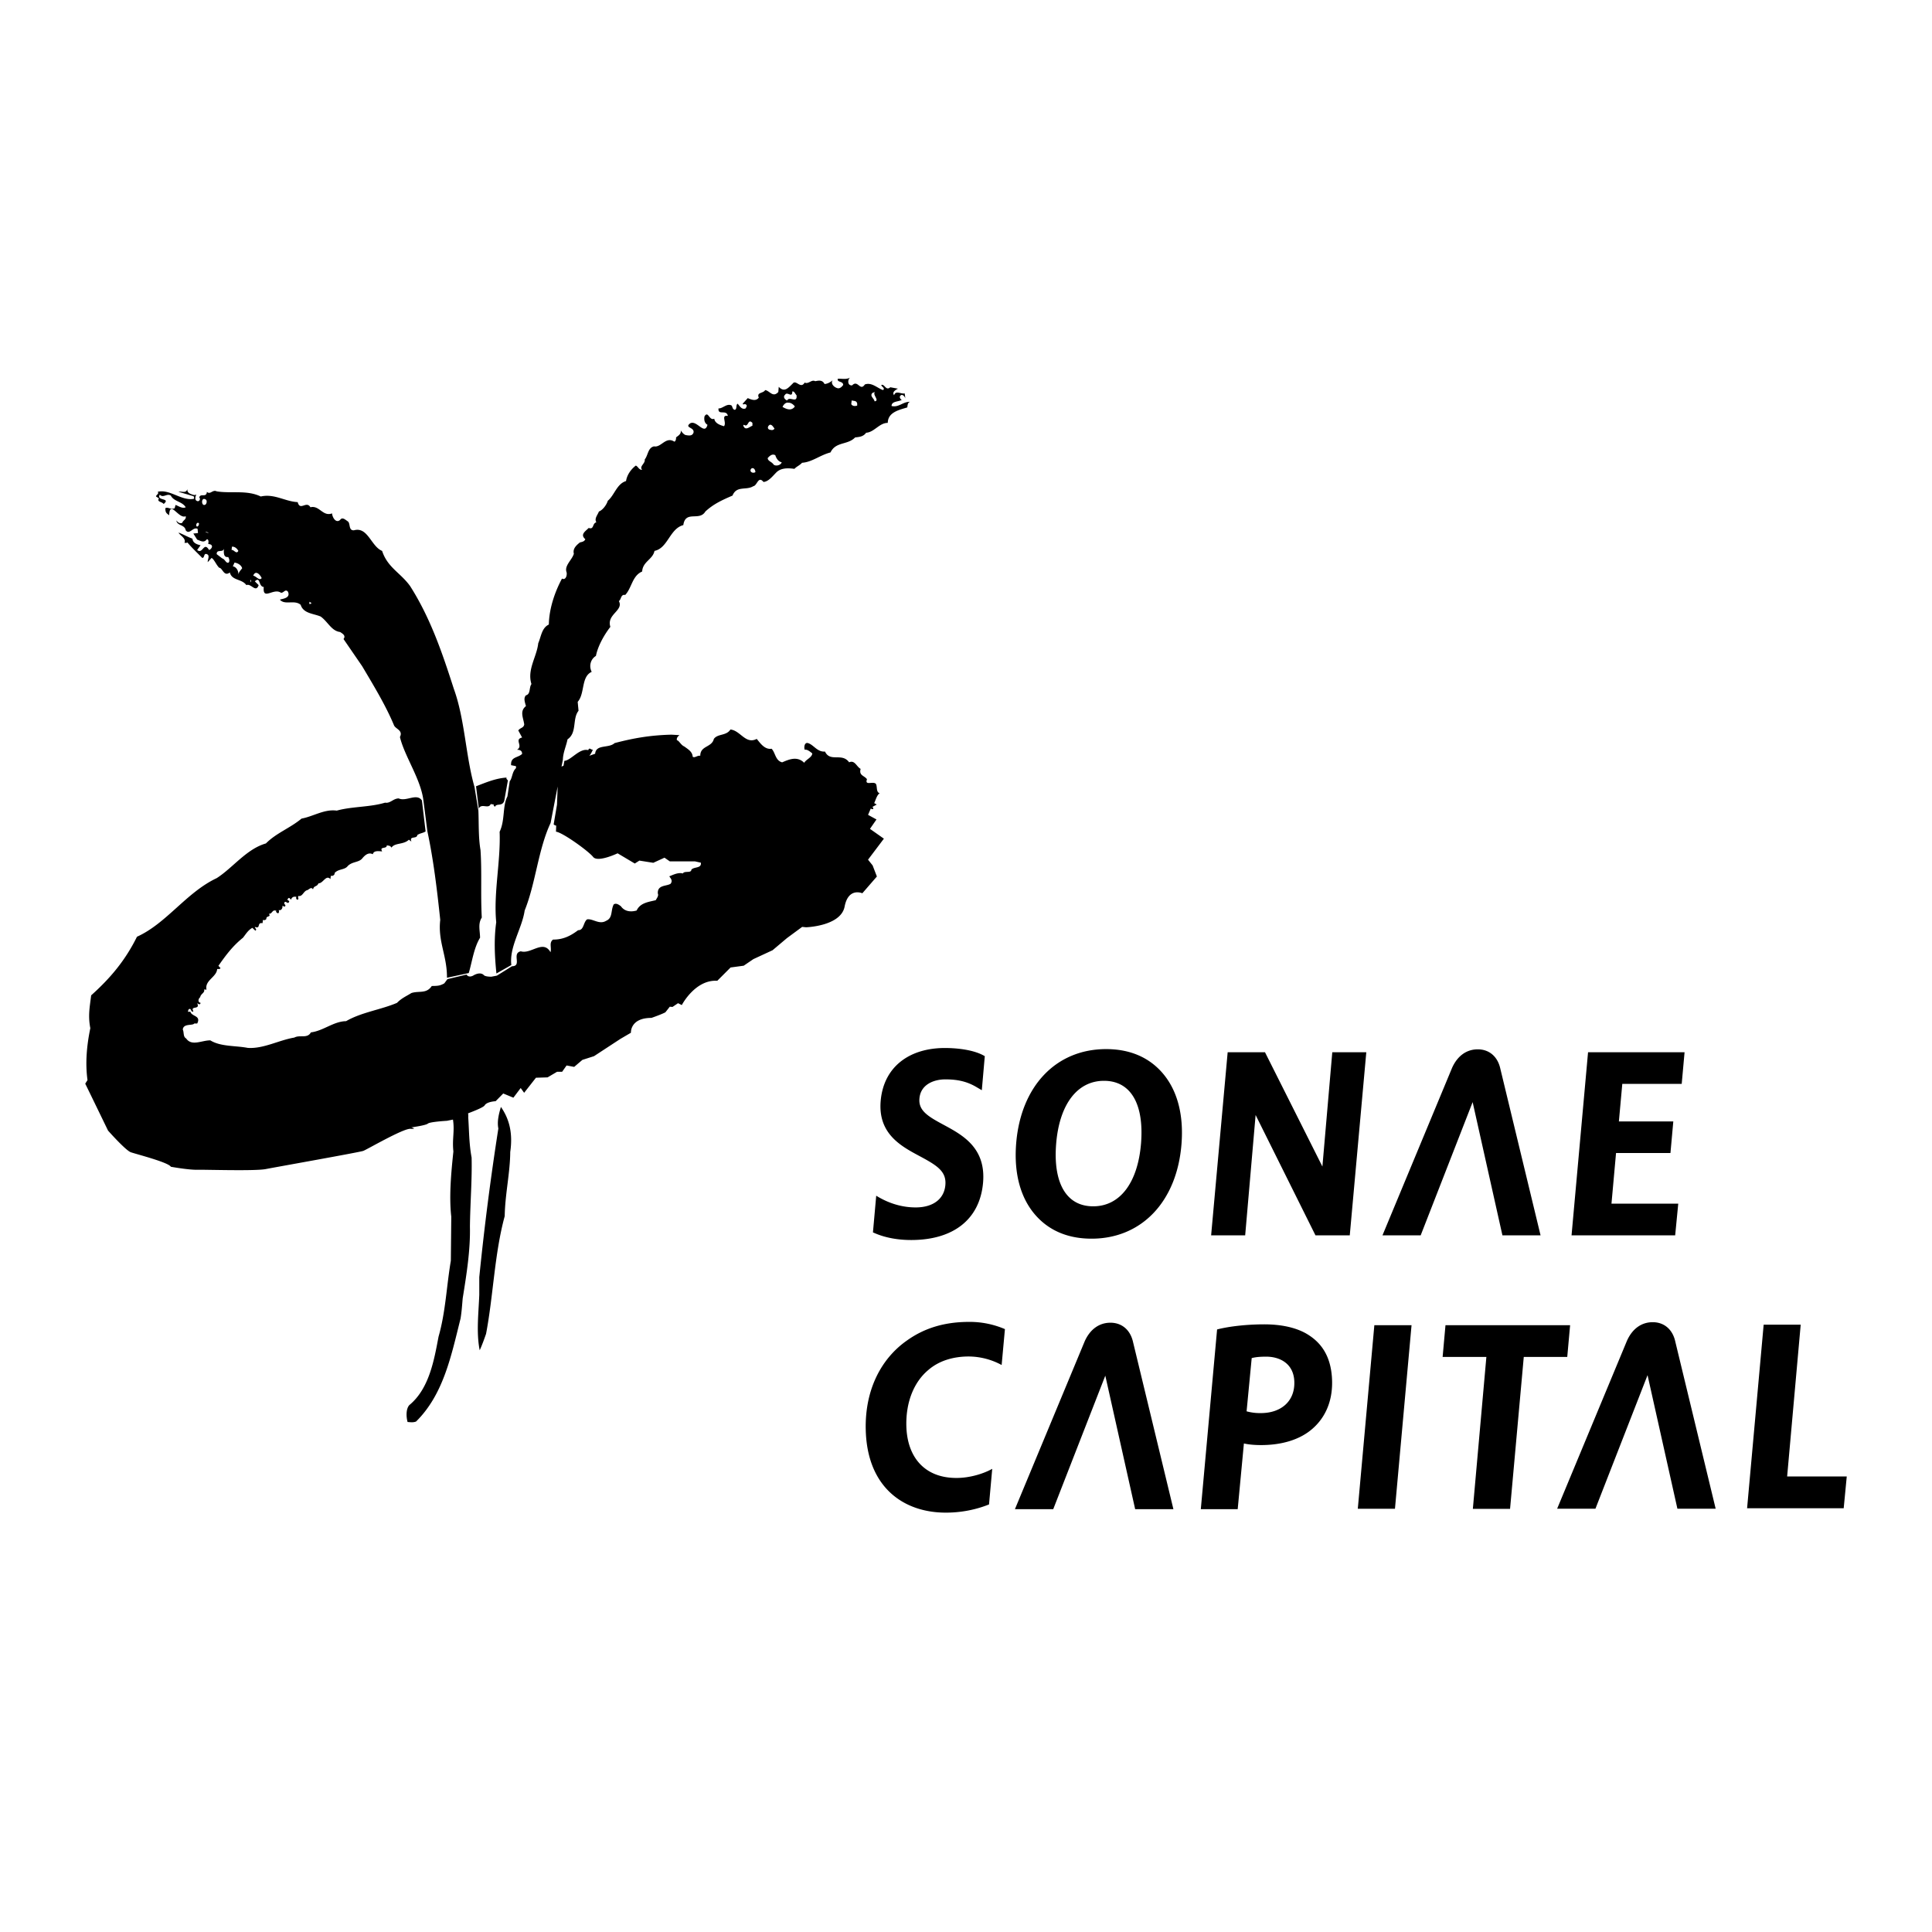 <svg xmlns="http://www.w3.org/2000/svg" width="2500" height="2500" viewBox="0 0 192.756 192.756"><g fill-rule="evenodd" clip-rule="evenodd"><path fill="#fff" d="M0 0h192.756v192.756H0V0z"/><path d="M175.961 132.164h3.695l-1.353 15.145h5.948l-.305 3.168h-9.638l1.653-18.313zM50.672 77.861l-.365 2.053c-.219.587-.769.183-.926.589-.053-.088-.231-.158-.083-.234l-.339-.047c-.224.537-.923-.123-1.19.449l-.274-2.224c.994-.38 1.961-.801 3.05-.867-.066.112.042.181.127.281zm24.695-30.757c-.009-.241-.168-.474-.381-.374-.296.262.065.565.381.374zm2.623-.983c-.348-.063-.548-.416-.636-.701-.336-.194-.601.111-.76.281.011.32.392.344.592.654.233.194.731.052.804-.234zm-.719-3.367c-.157-.192-.252-.403-.466-.375-.179.1-.283.335-.083.468.169.053.432.136.549-.093zm-2.201-.281v-.281c-.485-.495-.369.521-.847.187-.146.088.001.183.044.282.233.217.519-.076.803-.188zm4.233-1.917c-.139-.203-.403-.391-.635-.376-.307-.074-.54.265-.593.421.349.196.867.453 1.228-.045zm6.219-.282c-.055-.343-.392-.251-.549-.327l-.043.373c.103.194.368.23.592.141v-.187zm3.175-.888l-1.439.655c.548-.063-.256-.671.041-.936l-.252.093c-.309.324.157.534.212.842l1.438-.654zm-9.226.047c-.157-.157-.21-.414-.422-.375 0 .71-.507-.05-.72.328-.242.195-.021.51.212.562.222-.461 1.027.357.93-.515zm7.133 46.338l.458.571.425 1.106-1.453 1.674s-1.391-.629-1.766 1.327c-.376 1.958-3.848 2.066-3.848 2.066l-.387-.04-1.518 1.119-1.438 1.212-1.91.884-.967.658-1.309.177-1.327 1.328c-2.21-.142-3.541 2.423-3.541 2.423l-.375-.188-.553.375-.268-.025-.441.559c-.38.209-1.391.558-1.391.558-2.15 0-2.047 1.481-2.047 1.481l-1.051.615-2.631 1.722-1.16.372-.82.699-.758-.142-.443.629h-.506l-.947.559-1.159.035-1.179 1.503-.345-.476-.728.965-1.013-.42-.758.77s-.885.043-1.097.417c-.093.168-.847.488-1.654.794.024.127.027.27.017.393.096 1.433.075 2.588.337 4.023.054 2.199-.136 4.434-.168 6.873.053 2.308-.328 4.739-.72 7.158-.062.68-.093 1.272-.212 2.013-.938 3.751-1.711 7.598-4.444 10.291-.301.111-.555.063-.845.045-.154-.576-.154-1.312.171-1.684 1.991-1.639 2.475-4.493 2.919-6.829.709-2.48.794-5.027 1.227-7.578l.043-4.396c-.232-2.045-.008-4.43.211-6.504-.136-1.258.14-2.005-.042-3.181l-.607.121s-1.69.097-1.896.278c-.208.184-1.656.379-1.656.379s.645.181-.083.141c-.73-.04-4.326 2.062-4.706 2.203-.38.139-8.657 1.605-9.731 1.815-1.075.209-5.955.05-6.824.069-.869.021-2.644-.3-2.644-.3-.237-.441-3.467-1.263-3.99-1.446-.525-.182-2.277-2.162-2.277-2.162l-1.581-3.258-.144-.296-.55-1.127.226-.357c-.239-1.724-.071-3.476.281-5.182-.251-1.266-.042-2.189.083-3.273 1.908-1.709 3.398-3.474 4.571-5.848 2.952-1.332 4.92-4.417 7.955-5.847 1.607-1.025 2.972-2.91 4.909-3.461 1.024-1.037 2.41-1.527 3.556-2.48 1.182-.217 2.27-.966 3.512-.795 1.541-.428 3.326-.334 4.824-.795.512.099.808-.416 1.355-.422.766.346 1.801-.566 2.318.204l.368 3.092c-.301.181-.522.16-.825.354-.05.438-.832.041-.591.655l-.254-.187c-.525.519-1.414.285-1.734.794-.135-.229-.281-.182-.466-.233.003.414-.769.063-.465.609-.451-.043-.843-.078-.932.281-.451-.231-.809.12-1.058.421-.343.412-.979.295-1.438.749-.303.412-.927.271-1.313.7.027.179-.172.332-.38.28l-.042.329c-.439-.477-.735.446-1.185.42-.184.401-.437.179-.551.608-.195-.325-.428.073-.635.093-.332.144-.425.635-.804.563-.162.107.124.317-.127.373-.13-.056-.141-.185-.085-.28-.289-.069-.458.037-.549.28-.11-.114-.194-.278-.298-.093-.15.119.041.154.127.233-.097.481-.415-.219-.507.235l.127.188c-.035.27-.289.001-.296.046.028.259-.129.504-.38.42.008-.022.103.306-.084.328-.079-.044-.268-.163-.127-.233-.448-.21-.394.305-.762.28.25.364-.298.166-.253.515a.265.265 0 0 1-.339.092l-.042.33c-.605-.104-.139.608-.762.373-.023.13.252.247.043.375l-.298-.282c-.423.235-.614.575-.93.982-1.017.82-1.673 1.685-2.455 2.807l.212.234c-.119.139-.191.058-.339.093-.054.806-1.27 1.121-1.06 2.057-.094-.035-.2.012-.251-.046.136.351-.33.431-.381.796-.15.092-.307.489.041.562-.064.29-.295.032-.338.046.327.699-.729.187-.381.796-.201.161-.244-.259-.338-.234-.168-.024-.168.138-.211.28H19c.115.49 1.088.361.676 1.171h-.297c-.148.242-1.088-.037-1.142.607.138.266.011.711.339.889.55.805 1.575.173 2.41.187 1.037.641 2.507.512 3.726.749 1.563.113 3.117-.774 4.654-1.028.548-.307 1.297.136 1.651-.517 1.244-.152 2.259-1.1 3.512-1.121 1.539-.892 3.465-1.136 5.078-1.824.458-.47.914-.656 1.439-.982.775-.246 1.495.104 2.032-.702.531-.013.786.004 1.25-.263l.314-.422 1.907-.455s.171.349.654.106c0 0 .63-.427 1.042-.081 0 0 .073.188.775.188l.557-.106 1.501-.936c1.049-.013-.066-1.294.885-1.492 1.016.315 2.232-1.205 2.963.092.125-.466-.171-.957.254-1.263.982.013 1.743-.361 2.497-.934.59.013.505-.772.888-1.077.559-.115 1.224.562 1.905.141.694-.291.44-1.026.761-1.637.239-.161.494.013.721.187.334.48.904.609 1.566.421.354-.769 1.179-.851 1.905-1.029.12-.22.311-.454.21-.655-.068-.886.851-.723 1.27-.982.247-.325.005-.535-.127-.748.333-.115.853-.418 1.356-.281.151-.301.828.003.846-.375.256-.319 1.034-.104.946-.702l-.593-.133h-2.507l-.527-.365-1.118.51-1.387-.219-.46.291-1.713-1.019s-1.979.946-2.44.364c-.46-.583-3.049-2.448-3.71-2.522l.024-.604a.462.462 0 0 1-.254-.125l.333-1.969.066-1.813-.705 3.642c-1.239 2.634-1.487 6.013-2.587 8.735-.259 1.792-1.553 3.627-1.329 5.438l-1.488.845c-.185-1.794-.252-3.453-.02-5.114-.284-2.908.455-6.1.339-9.027.554-1.15.272-2.571.778-3.524l.23-1.519c.265-.308.231-.928.601-1.274.042-.063.042-.203 0-.232l-.466-.094c-.053-.858.655-.707 1.1-1.122 0-.38-.284-.403-.506-.422.653-.367-.319-1.021.506-1.216l-.379-.702c.159-.272.539-.237.591-.607-.095-.682-.476-1.313.17-1.825-.084-.341-.276-.786 0-1.076.486-.119.296-.785.551-1.123-.457-1.439.539-2.736.676-4.068.295-.691.348-1.534 1.058-1.871.03-1.603.602-3.264 1.313-4.585.366.189.514-.303.464-.608-.266-.677.527-1.226.719-1.871-.139-.524.295-.874.594-1.122.177-.056.442-.068.55-.328-.554-.477.019-.792.338-1.123.558.19.334-.453.763-.562-.227-.381.133-.732.254-1.076.388-.148.769-.673.888-1.075.663-.546.895-1.69 1.82-1.965.1-.649.523-1.199.973-1.543.227.075.303.437.634.42-.322-.345.334-.626.255-1.028.343-.416.311-1.175.93-1.31.714.147 1.17-1.033 2.031-.468.121-.052.165-.216.169-.374-.07-.111.556-.276.466-.748.079.111.268.403.507.466.24.031.62.136.763-.233.143-.566-.938-.473-.337-.935.658-.391 1.442 1.245 1.735.14-.336-.192-.348-.565-.298-.841.375-.613.469.474.973.234.068.451.564.638.975.748.289-.379-.347-1.139.381-1.028-.137-.694-1.002.006-.932-.749.405.042.849-.555 1.312-.282.088.125.078.359.298.423.267-.041.095-.485.295-.609.192.183.394.639.805.468.042-.099.191-.285.041-.375-.156-.144-.262.077-.339-.093l.508-.56c.288.124.805.368 1.1-.049-.242-.553.437-.401.635-.749.457.057.764.792 1.313.188l.042-.515c.572.604.952.102 1.396-.327.317-.437.794.592 1.187-.094.4.185.686-.343 1.057-.14.274-.049.708-.178.929.28.286-.015.572-.167.805-.375-.221.347.158.722.509.796.21.044.412-.133.549-.329-.023-.412-.614-.224-.549-.607.381-.05.814.105 1.241-.125-.244.16-.313.81.198.778.58-.61.781.64 1.27-.093.685-.25 1.266.383 1.818.561.251-.214-.213-.354-.169-.515.337-.108.442.627.888.234l.765.141c-.175.09-.639.324-.383.655.156-.53.718-.087 1.058-.187.009.147.061.37.044.514.006-.157-.257-.46-.422-.327-.216.134-.069.381.083.468-.374.194-1.018.122-1.017.606.74.171 1.107-.436 1.863-.421-.3.065-.258.44-.297.562-.815.252-1.928.475-1.945 1.544-.83-.016-1.356.941-2.158.982-.3.417-.721.417-1.102.47-.741.776-1.926.392-2.454 1.495-1.038.263-1.833.965-2.835 1.031-.254.273-.56.379-.762.607-.582-.078-1.29-.124-1.778.327-.399.392-.792.94-1.31.982-.529-.649-.624.367-1.017.421-.717.449-1.657-.089-2.073.936-1.002.437-1.879.821-2.708 1.589-.6 1.01-1.984-.16-2.201 1.357-1.36.354-1.54 2.306-2.876 2.573-.165.855-1.182 1.066-1.229 2.057-.999.423-1.03 1.64-1.693 2.34-.459-.092-.385.469-.633.608.513.948-1.254 1.322-.847 2.573-.628.816-1.243 1.905-1.441 2.899-.553.338-.711 1.04-.421 1.591-1.072.478-.661 2.16-1.398 2.994l.084.888c-.646.815-.118 2.183-1.101 2.854-.115.628-.443 1.307-.461 2.021l-.135.696.201-.088.082-.485c.675-.053 1.509-1.295 2.388-1.069.093-.344.314.019.467-.047-.082.13-.181.417-.369.609l.586-.202c.078-.973 1.356-.517 1.94-1.063 1.932-.507 3.583-.787 5.671-.841l.804.047c-.102.079-.334.265-.254.515.174-.016.406.488.72.608.354.263.828.521.848 1.029.203.158.458-.145.76-.094-.006-1.021 1.146-.81 1.354-1.682.396-.543 1.243-.286 1.651-.937.996.09 1.515 1.516 2.624.937.309.346.763 1.094 1.481.98.383.371.371 1.188 1.058 1.357.701-.298 1.502-.647 2.2.046.191-.344.782-.532.805-.936-.265-.213-.487-.401-.761-.374-.087-.308.01-.752.337-.655.572.172.92.908 1.693.843.528 1.106 1.69.076 2.41 1.075.56-.261.75.451 1.145.654-.192.674.369.662.634 1.031-.255.695.613.158.89.467.156.262-.001.835.381.935-.278.158-.405.685-.551.983l.254.141-.424.234c.009.04.083.087.085.188-.108.095-.191-.006-.261-.012l-.138.321-.128.3.839.459-.649.938 1.389.979-1.583 2.097zM46.769 97.08l-2.175.472c.018-2.211-.921-3.607-.671-5.777-.325-3.083-.685-6.054-1.285-8.851l-.392-3.061c-.271-2.164-1.881-4.394-2.344-6.331.341-.671-.44-.799-.592-1.169-.811-1.968-2.102-4.083-3.175-5.895l-1.862-2.713c.292-.362-.185-.584-.338-.7-.861-.095-1.231-1.042-1.946-1.545-.714-.303-1.719-.291-1.99-1.168-.628-.538-1.58.07-2.075-.516.253-.091 1.099-.139.804-.795-.277-.326-.446.189-.719.095-.731-.489-1.831.842-1.692-.562-.554-.045-.311-1.108-.89-.562l.381.375c-.288.82-.754-.209-1.227 0-.447-.641-1.45-.432-1.649-1.263-.605.458-.722-.454-1.06-.468-.295-.279-.499-.84-.762-.982l-.382.42c-.041-.219.254-.664-.083-.795-.348-.137-.202.377-.465.375-.444-.454-1.047-1.015-1.481-1.543-.085.072-.212.026-.296.047.189-.478-.433-.723-.594-1.029.435.142.91.435 1.397.606.021.448.498.588.804.656l-.338.468c.562.48.655-.886 1.184 0 .127-.022.276-.184.298-.328-.011-.254-.255-.231-.382-.281.042-.162.073-.429-.127-.467-.296.412-.613.167-.973.047l-.381-.609.464-.046-.041-.421c-.456-.242-.805.646-1.185.141-.106-.593-.867-.429-.931-.982.138.202.36.354.591.234.085-.277.414-.312.339-.655-.687.332-1.586-1.691-1.651-.093-.284-.22-.379-.265-.379-.702.231-.171.539.179.929 0l.086-.327c.275.085.676.399 1.015.232-.329-.58-1.195-.568-1.483-1.168-.399-.253-.77.285-1.099-.095-.379.661 1.143.297.38.936-.145-.241-.717-.195-.464-.561l-.295-.188c.01-.183.337-.265.167-.468 1.197-.3 2.372.928 3.598.702.074-.089.021-.276-.085-.281l-1.439-.421c.351-.088.742.203.89-.281-.064.437.39.52.676.609l.214-.048c-.076.133-.225.578.125.655.191.028.318-.229.168-.373.127-.465.708.074.763-.562.337.332.56-.252.973-.047 1.427.239 3.004-.16 4.401.515 1.342-.312 2.442.507 3.682.56.24.929.876-.182 1.271.515.895-.229 1.234.963 2.16.609.017.354.365 1.032.803.655.217-.336.534-.009.763.14.289.191.047.951.634.889 1.37-.372 1.707 1.627 2.793 2.058.542 1.663 1.833 2.177 2.792 3.508 2.013 3.158 3.197 6.618 4.36 10.244 1.109 3.053 1.174 6.674 2.065 9.797l.389 2.366c.053 1.233-.009 2.659.211 3.929.148 2.167.002 4.494.128 6.738-.401.633-.181 1.275-.171 2.01-.63 1.034-.795 2.416-1.129 3.526zM31.016 60.248c.133-.163-.119-.117-.127-.234l-.042.234h.169zm-6.009-2.151c.039-.023.082-.268-.042-.233l.042.233zm1.1-.422c-.161-.35-.605-.84-.846-.234.262.002.62.563.846.234zm-1.946-.982c-.097-.338-.468-.524-.763-.563l-.169.375c.337.037.592.458.551.841.03-.265.208-.417.381-.653zm-1.822-1.964c-.074.458-.74.014-.719.56l.551.422c.294.084.369.516.636.42.155-.161.028-.453-.042-.559-.53.083-.426-.583-.426-.843zm1.441.233c-.141-.267-.383-.442-.634-.421l-.044.328c.242-.044.476.47.678.093zm-2.963-1.823l-.337-.095c.082.073.231.144.337.095zm-.973-.936c-.171-.161-.36.167-.211.327.124.038.252-.173.211-.327zm.718-2.341c-.477-.345-.498.497-.21.517.252.026.337-.37.21-.517zm30.345 65.07c-.011 2.072-.519 4.235-.552 6.406-1.026 3.767-1.13 7.906-1.861 11.742-.168.477-.38 1.087-.634 1.636-.349-1.743-.115-3.683-.042-5.519v-1.777a272.048 272.048 0 0 1 1.903-14.83c-.146-.729.064-1.5.255-2.151.908 1.294 1.183 2.752.931 4.493zm116.878-6.794h-5.928l-.34 3.749h5.429l-.284 3.152h-5.429l-.455 5.049h6.662l-.307 3.161h-10.339l1.647-18.266h9.629l-.285 3.155zm-34.862-3.155h3.393l-1.649 18.266h-3.422l-5.972-12.006-1.041 12.006h-3.397l1.65-18.266h3.724l5.728 11.402.986-11.402zm-45.502 14.313c1.368.848 2.729 1.169 3.935 1.169 1.729 0 2.837-.832 2.963-2.225.125-1.38-.842-1.967-2.561-2.89-1.866-.997-4.186-2.238-3.89-5.535.307-3.396 2.887-5.313 6.579-5.254 1.415.022 2.891.259 3.806.815l-.297 3.396-.554-.326c-.904-.53-1.827-.756-3.09-.756-1.175 0-2.559.54-2.587 2.064-.018 1.067.875 1.631 2.236 2.369l.187.101c1.891 1.02 4.247 2.29 3.93 5.803-.329 3.617-2.941 5.69-7.174 5.69-1.312 0-2.536-.224-3.542-.647l-.268-.113.327-3.661zm22.933-14.627c2.3 0 4.138.766 5.475 2.213 1.584 1.715 2.292 4.231 2.048 7.276-.458 5.723-3.979 9.424-8.971 9.424-2.302 0-4.137-.766-5.475-2.215-1.584-1.713-2.292-4.229-2.048-7.276.459-5.724 3.978-9.422 8.971-9.422zm-4.982 9.459c-.188 2.36.221 4.159 1.186 5.202.627.681 1.475 1.024 2.515 1.024 2.67 0 4.452-2.354 4.77-6.294.185-2.36-.223-4.157-1.188-5.202-.628-.68-1.474-1.025-2.513-1.025-2.665 0-4.454 2.355-4.77 6.295zm42.064-9.436c1.148 0 1.991.725 2.255 1.941l4.011 16.615h-3.805l-2.971-13.289-5.183 13.289h-3.812l6.94-16.7c.532-1.197 1.443-1.856 2.565-1.856zm-48.761 45.407c-.98.39-2.432.81-4.266.817-4.269.018-7.897-2.534-8.033-8.268-.097-4.037 1.577-7.146 4.137-8.924 1.713-1.217 3.704-1.832 6.142-1.838a8.914 8.914 0 0 1 3.607.72l-.328 3.581a6.973 6.973 0 0 0-3.316-.85c-1.559.006-2.974.446-4.021 1.366-1.384 1.164-2.228 3.14-2.17 5.565.076 3.13 1.838 5.202 5.022 5.188 1.306-.003 2.673-.417 3.546-.911l-.32 3.554zm26.208-14.602l-.51 5.311a5.04 5.04 0 0 0 1.429.176c1.98 0 3.413-1.162 3.332-3.162-.071-1.795-1.46-2.468-2.807-2.468-.751 0-1.141.065-1.444.143zm-5.078 15.075l1.625-17.933c1.263-.324 3.024-.509 4.721-.509 1.536 0 3.248.272 4.498 1.123 1.252.83 2.095 2.119 2.237 4.144.153 2.211-.589 3.901-1.807 5.027-1.266 1.19-3.146 1.751-5.257 1.751-.651 0-1.224-.05-1.717-.16l-.619 6.557h-3.681zm-9.016-18.605c1.15 0 1.994.729 2.26 1.946l4.023 16.659h-3.816l-2.979-13.323-5.196 13.323h-3.822l6.959-16.743c.533-1.201 1.447-1.862 2.571-1.862zm24.679 18.561l1.651-18.312h3.711l-1.654 18.312h-3.708zm8.748-18.312h12.434l-.285 3.163h-4.338l-1.368 15.161h-3.712l1.349-15.161h-4.365l.285-3.163zm20.673-.301c1.151 0 1.996.729 2.258 1.947l4.025 16.661h-3.817l-2.979-13.325-5.198 13.325h-3.821l6.961-16.744c.532-1.203 1.446-1.864 2.571-1.864z"/></g></svg>